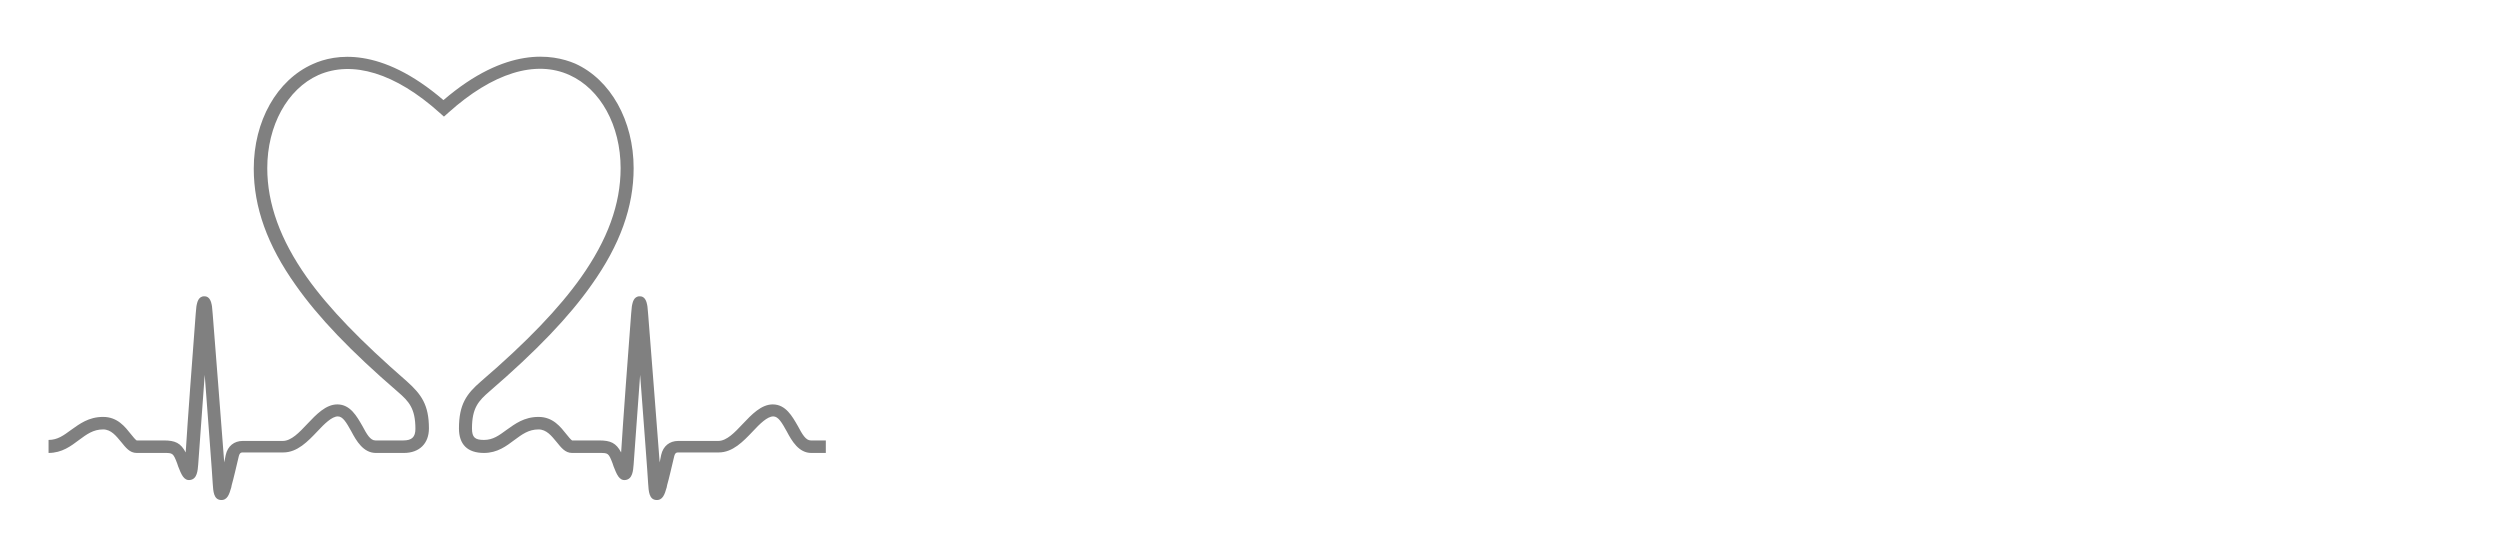 <?xml version="1.0" encoding="utf-8"?>
<!-- Generator: Adobe Illustrator 21.1.0, SVG Export Plug-In . SVG Version: 6.00 Build 0)  -->
<svg version="1.1" id="Layer_1" xmlns="http://www.w3.org/2000/svg" xmlns:xlink="http://www.w3.org/1999/xlink" x="0px" y="0px"
	 viewBox="0 0 499.5 111.5" style="enable-background:new 0 0 499.5 111.5;" xml:space="preserve">
<style type="text/css">
	.st0{fill:#808080;}
</style>
<path class="st0" d="M88.6,20C76,9.2,66.9,10.8,62.5,12.8C55.3,16,50.7,24.2,50.7,33.7c0,7.7,2.7,15.3,8.4,23.3
	c4.5,6.4,11,13.2,20.4,21.3c2.2,1.9,3.5,3.3,3.5,7.4c0,1.6-0.7,2.3-2.4,2.3h-5.6c-1,0-1.7-1.2-2.6-2.9c-1.1-1.9-2.4-4.3-5-4.3
	c-2.3,0-4.2,2-6,3.9c-1.6,1.7-3.2,3.4-4.9,3.4h-8c-1.7,0-3,1-3.4,2.8c-0.1,0.5-0.2,1-0.3,1.5c-0.6-7.5-1.7-22.4-2.3-29.6
	c-0.1-0.8-0.1-1.5-0.2-1.9c-0.3-1.7-1.2-1.7-1.5-1.7c-1.2,0-1.4,1.3-1.5,1.7c-0.1,0.4-0.1,1-0.2,1.8c-0.6,7.9-1.6,21.2-2,27.7
	c-1-1.9-2.1-2.4-4.4-2.4c0,0-5.3,0-5.4,0c-0.2-0.1-0.8-0.8-1.1-1.2c-1.2-1.5-2.7-3.5-5.6-3.5c-2.9,0-4.7,1.4-6.4,2.6
	c-1.5,1.1-2.7,2-4.5,2v2.6c2.7,0,4.5-1.4,6.1-2.6c1.5-1.1,2.8-2.1,4.8-2.1c1.6,0,2.6,1.3,3.6,2.5c0.9,1.1,1.7,2.2,3.1,2.2h5.5
	c1.7,0,1.8,0,2.6,2.1l0.2,0.6c0.6,1.5,1.1,2.9,2.4,2.7c1.4-0.2,1.5-1.9,1.6-3.1c0.2-3.2,0.8-10.6,1.3-17.9
	c0.7,9.4,1.5,19.7,1.6,21.7c0.1,1.6,0.2,3.2,1.6,3.3c1.3,0.1,1.7-1.1,2.1-2.5l0.1-0.5c0.3-1,1-4,1.4-5.7c0.2-0.8,0.5-0.8,0.9-0.8h8
	c2.8,0,4.9-2.2,6.8-4.2c1.4-1.5,2.9-3,4.1-3c1,0,1.7,1.2,2.7,3c1,1.9,2.4,4.3,4.9,4.3h5.6c3.1,0,5-1.9,5-4.9c0-4.7-1.5-6.8-4.4-9.4
	c-9.2-8-15.6-14.6-20-20.8c-5.3-7.5-7.9-14.7-7.9-21.8c0-8.5,4-15.8,10.2-18.6c6.8-3,15.4-0.4,24.2,7.5l0.9,0.8l0.9-0.8
	c8.8-7.9,17.4-10.6,24.2-7.5c6.2,2.8,10.2,10.1,10.2,18.6c0,7.2-2.6,14.3-7.9,21.8c-4.4,6.2-10.8,12.9-20,20.8
	c-2.9,2.5-4.4,4.6-4.4,9.4c0,3.2,1.7,4.9,5,4.9c2.7,0,4.5-1.4,6.1-2.6c1.5-1.1,2.8-2.1,4.8-2.1c1.6,0,2.6,1.3,3.6,2.5
	c0.9,1.1,1.7,2.2,3.1,2.2h5.5c1.7,0,1.8,0,2.6,2.1l0.2,0.6c0.6,1.5,1.1,2.9,2.4,2.7c1.4-0.2,1.5-1.9,1.6-3.1
	c0.2-3.2,0.8-10.6,1.3-17.9c0.7,9.4,1.5,19.7,1.6,21.7c0.1,1.6,0.2,3.2,1.6,3.3c1.3,0.1,1.7-1.1,2.1-2.5l0.1-0.5c0.3-1,1-4,1.4-5.7
	c0.2-0.8,0.5-0.8,0.9-0.8h8c2.8,0,4.9-2.2,6.8-4.2c1.4-1.5,2.9-3,4.1-3c1,0,1.7,1.2,2.7,3c1,1.9,2.4,4.3,4.9,4.3h2.9V88H162
	c-1,0-1.7-1.2-2.6-2.9c-1.1-1.9-2.4-4.3-5-4.3c-2.3,0-4.2,2-6,3.9c-1.6,1.7-3.2,3.4-4.9,3.4h-8c-1.7,0-3,1-3.4,2.8
	c-0.1,0.5-0.2,1-0.3,1.5c-0.6-7.5-1.7-22.4-2.3-29.6c-0.1-0.8-0.1-1.5-0.2-1.9c-0.3-1.7-1.2-1.7-1.5-1.7c-1.2,0-1.4,1.3-1.5,1.7
	c-0.1,0.4-0.1,1-0.2,1.8c-0.6,7.9-1.6,21.2-2,27.7c-1-1.9-2.1-2.4-4.4-2.4c0,0-5.3,0-5.4,0c-0.2-0.1-0.8-0.8-1.1-1.2
	c-1.2-1.5-2.7-3.5-5.6-3.5c-2.9,0-4.7,1.4-6.4,2.6c-1.5,1.1-2.7,2-4.5,2c-1.8,0-2.4-0.5-2.4-2.3c0-4.1,1.3-5.5,3.5-7.4
	c9.4-8.1,15.9-14.9,20.4-21.3c5.7-8,8.4-15.6,8.4-23.3c0-9.5-4.6-17.7-11.7-20.9C110.4,10.8,101.2,9.2,88.6,20z"/>
</svg>
